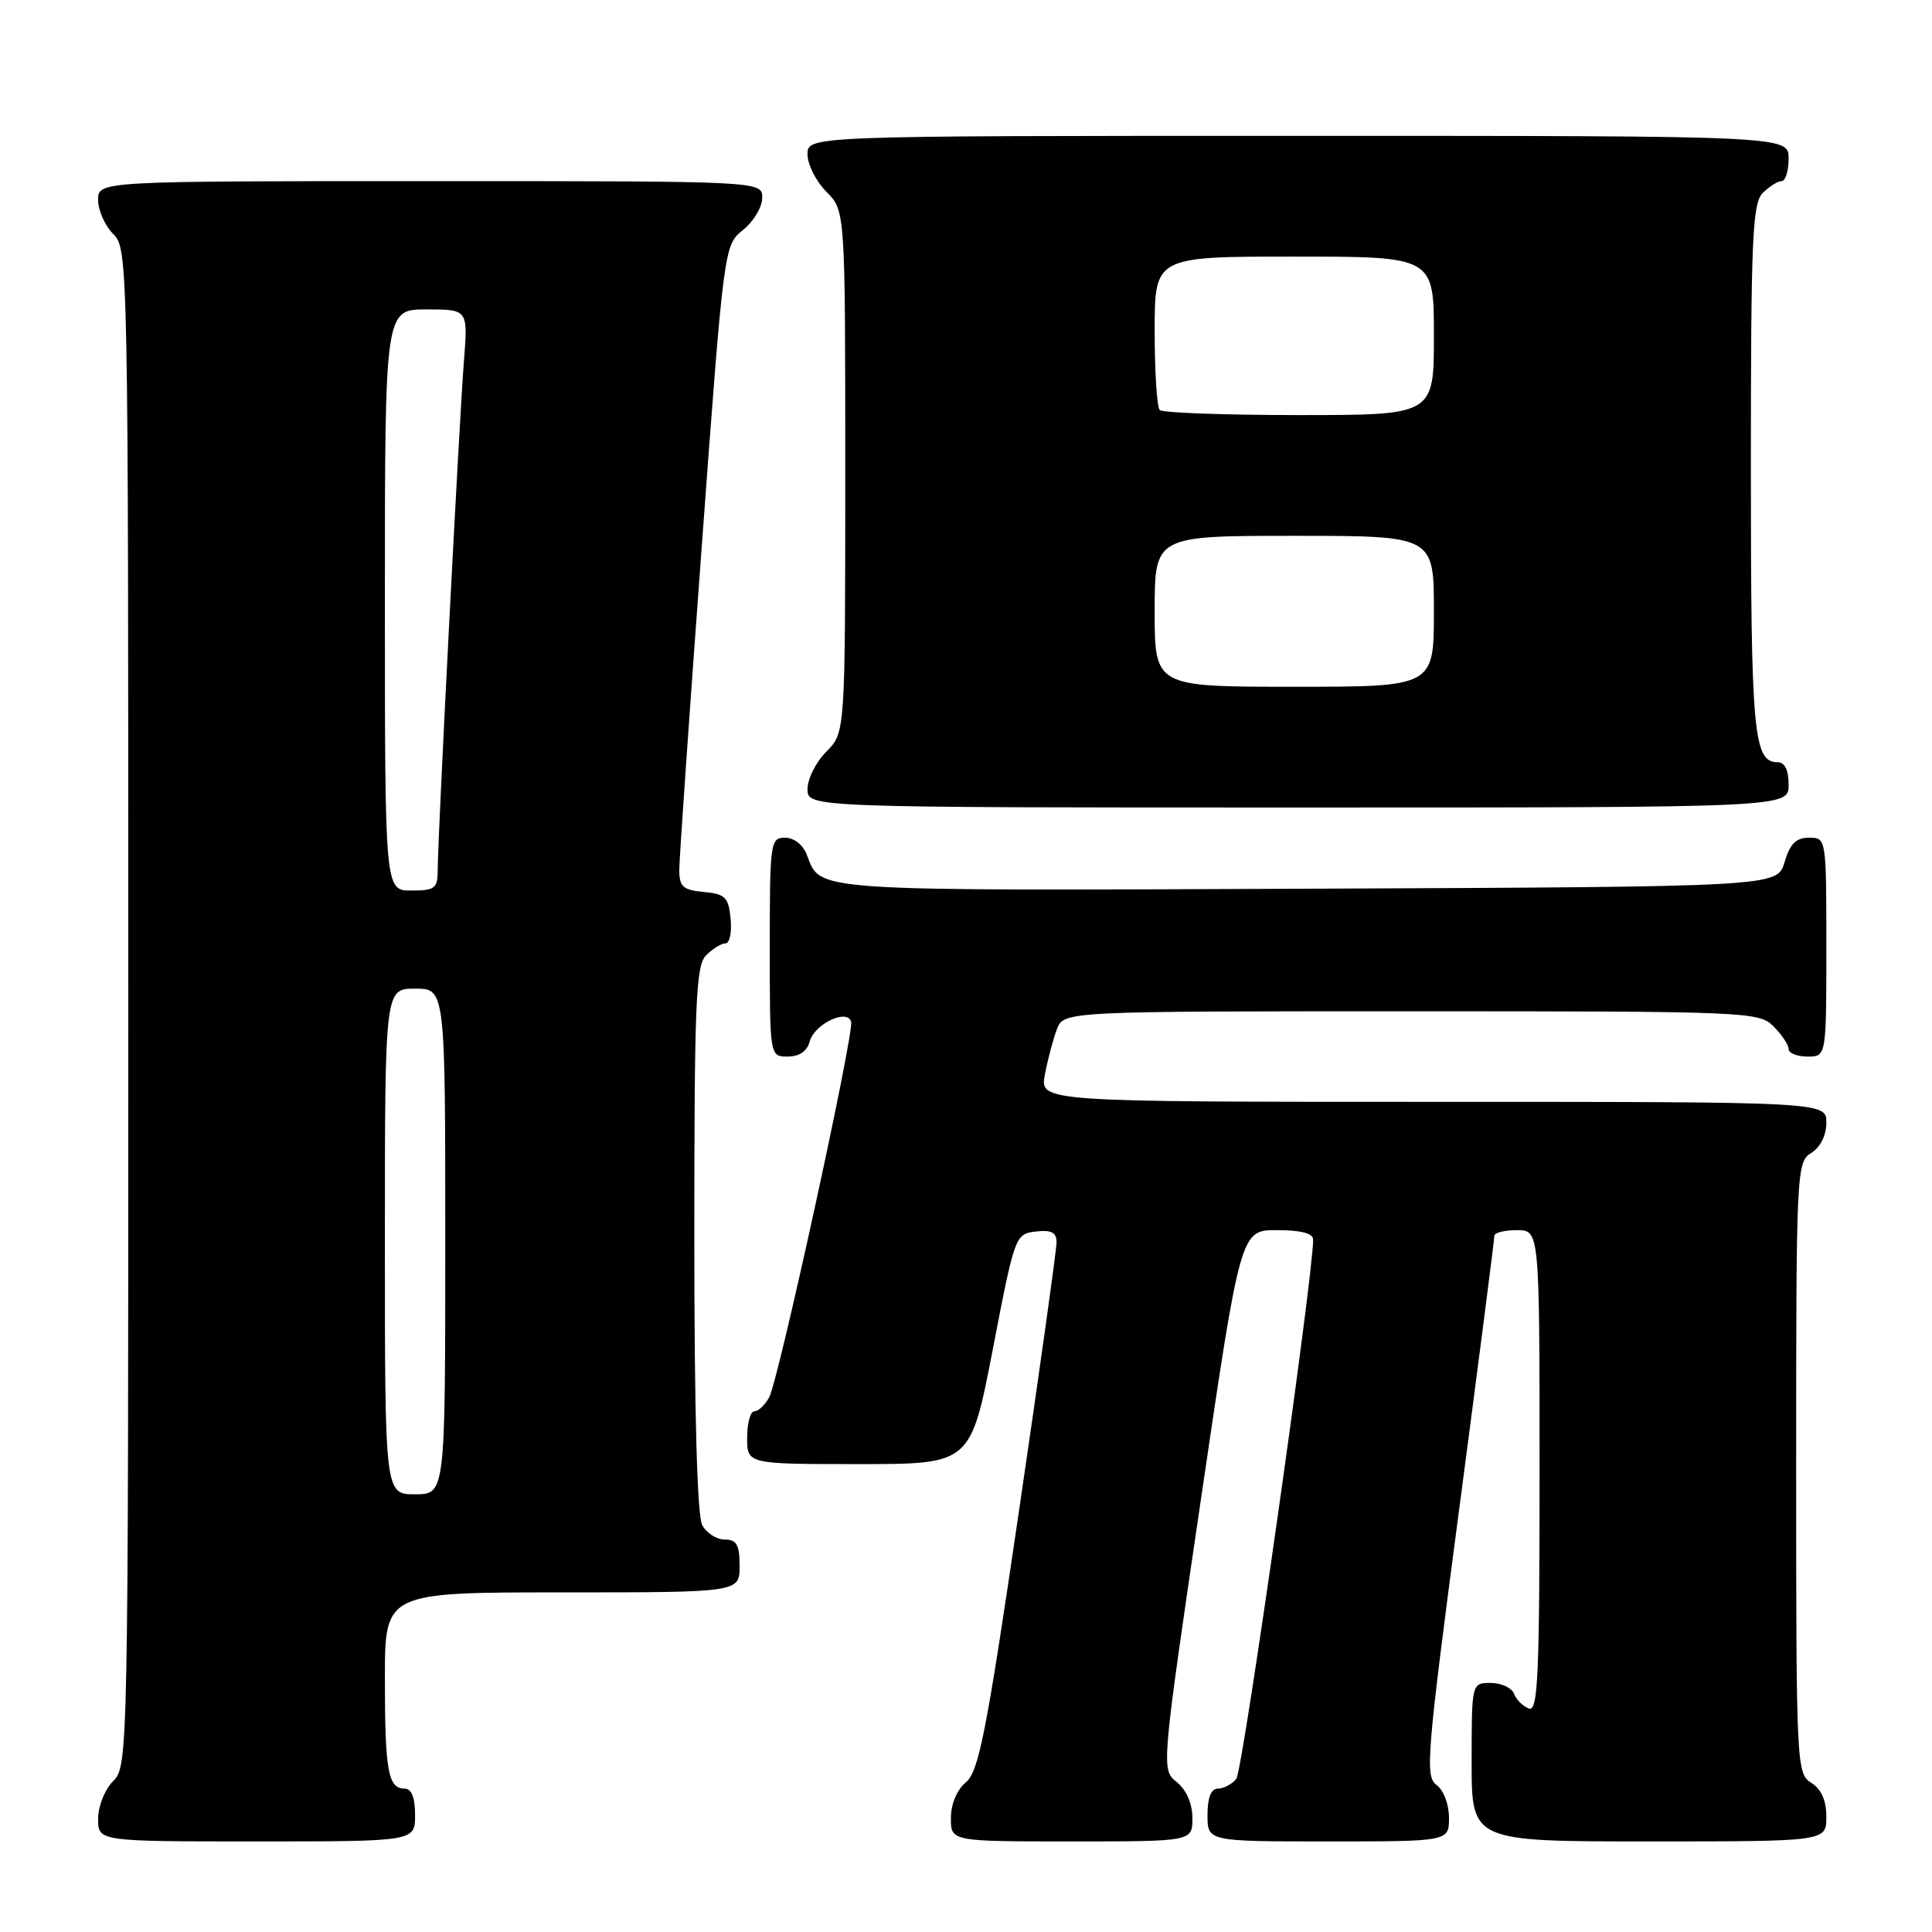 <?xml version="1.0" encoding="UTF-8" standalone="no"?>
<!DOCTYPE svg PUBLIC "-//W3C//DTD SVG 1.1//EN" "http://www.w3.org/Graphics/SVG/1.1/DTD/svg11.dtd" >
<svg xmlns="http://www.w3.org/2000/svg" xmlns:xlink="http://www.w3.org/1999/xlink" version="1.1" viewBox="0 0 256 256">
 <g >
 <path fill="currentColor"
d=" M 55.00 240.50 C 55.00 238.18 54.53 237.00 53.61 237.00 C 51.42 237.00 51.00 234.65 51.00 222.42 C 51.00 211.00 51.00 211.00 74.50 211.00 C 98.00 211.00 98.00 211.00 98.00 207.50 C 98.00 204.69 97.61 204.00 96.04 204.00 C 94.95 204.00 93.60 203.13 93.04 202.07 C 92.38 200.84 92.00 187.04 92.00 164.14 C 92.00 132.75 92.20 127.94 93.57 126.57 C 94.44 125.71 95.59 125.00 96.13 125.00 C 96.68 125.00 96.99 123.54 96.81 121.75 C 96.54 118.89 96.11 118.46 93.25 118.19 C 90.46 117.92 90.00 117.49 90.01 115.19 C 90.02 113.71 91.35 94.50 92.98 72.50 C 95.93 32.50 95.93 32.50 98.47 30.46 C 99.86 29.34 101.00 27.43 101.00 26.21 C 101.00 24.00 101.00 24.00 57.00 24.00 C 13.00 24.00 13.00 24.00 13.00 26.50 C 13.00 27.87 13.90 29.90 15.00 31.00 C 16.97 32.97 17.00 34.33 17.00 133.50 C 17.00 232.67 16.97 234.03 15.00 236.00 C 13.89 237.11 13.00 239.33 13.00 241.00 C 13.00 244.00 13.00 244.00 34.00 244.00 C 55.00 244.00 55.00 244.00 55.00 240.50 Z  M 158.00 240.91 C 158.00 238.99 157.21 237.18 155.93 236.14 C 153.86 234.47 153.86 234.47 159.12 198.73 C 164.38 163.00 164.38 163.00 169.19 163.00 C 172.37 163.00 174.00 163.42 174.00 164.25 C 174.00 169.16 164.67 234.69 163.82 235.71 C 163.24 236.42 162.14 237.00 161.38 237.00 C 160.47 237.00 160.00 238.19 160.00 240.50 C 160.00 244.00 160.00 244.00 176.00 244.00 C 192.00 244.00 192.00 244.00 192.00 240.86 C 192.00 239.09 191.28 237.19 190.34 236.51 C 188.81 235.39 189.04 232.57 193.36 199.90 C 195.93 180.43 198.02 164.16 198.01 163.75 C 198.01 163.34 199.35 163.00 201.00 163.00 C 204.00 163.00 204.00 163.00 204.00 194.97 C 204.00 222.20 203.79 226.86 202.58 226.39 C 201.79 226.09 200.91 225.21 200.61 224.42 C 200.31 223.64 198.92 223.00 197.53 223.00 C 195.00 223.00 195.00 223.00 195.00 233.50 C 195.00 244.00 195.00 244.00 218.50 244.00 C 242.00 244.00 242.00 244.00 242.00 240.74 C 242.00 238.56 241.34 237.07 240.00 236.23 C 238.05 235.02 238.00 233.90 238.00 194.50 C 238.00 155.10 238.05 153.98 240.00 152.77 C 241.22 152.01 242.00 150.44 242.00 148.76 C 242.00 146.00 242.00 146.00 189.89 146.00 C 137.78 146.00 137.78 146.00 138.45 142.39 C 138.83 140.41 139.54 137.71 140.04 136.39 C 140.95 134.00 140.95 134.00 186.98 134.00 C 231.67 134.00 233.06 134.06 235.00 136.00 C 236.10 137.10 237.00 138.45 237.00 139.00 C 237.00 139.55 238.12 140.00 239.50 140.00 C 242.00 140.00 242.00 140.00 242.00 125.50 C 242.00 111.05 241.99 111.00 239.71 111.00 C 237.98 111.00 237.18 111.81 236.46 114.25 C 235.50 117.50 235.50 117.50 173.11 117.76 C 106.90 118.03 108.77 118.16 106.92 113.29 C 106.41 111.94 105.22 111.00 104.02 111.00 C 102.08 111.00 102.00 111.61 102.00 125.50 C 102.00 140.00 102.00 140.00 104.38 140.00 C 105.92 140.00 106.95 139.29 107.29 138.00 C 107.90 135.68 112.34 133.58 112.78 135.41 C 113.17 137.01 103.17 182.81 101.93 185.13 C 101.38 186.16 100.50 187.00 99.96 187.00 C 99.43 187.00 99.00 188.57 99.00 190.50 C 99.00 194.00 99.00 194.00 113.81 194.00 C 128.61 194.00 128.61 194.00 131.56 178.75 C 134.46 163.69 134.53 163.50 137.25 163.18 C 139.31 162.95 140.00 163.30 140.00 164.60 C 140.00 165.55 137.75 181.67 134.99 200.42 C 130.71 229.56 129.69 234.74 127.99 236.16 C 126.79 237.16 126.00 239.05 126.00 240.91 C 126.00 244.00 126.00 244.00 142.00 244.00 C 158.00 244.00 158.00 244.00 158.00 240.91 Z  M 237.00 104.00 C 237.00 102.03 236.50 101.00 235.54 101.00 C 232.35 101.00 232.00 97.18 232.00 62.14 C 232.00 31.66 232.20 26.94 233.57 25.57 C 234.44 24.71 235.56 24.00 236.07 24.00 C 236.58 24.00 237.00 22.65 237.00 21.00 C 237.00 18.00 237.00 18.00 172.00 18.00 C 107.00 18.00 107.00 18.00 107.00 20.45 C 107.00 21.80 108.13 24.03 109.50 25.41 C 112.00 27.91 112.00 27.91 112.00 62.50 C 112.00 97.09 112.00 97.09 109.50 99.59 C 108.12 100.97 107.00 103.20 107.00 104.55 C 107.00 107.00 107.00 107.00 172.00 107.00 C 237.00 107.00 237.00 107.00 237.00 104.00 Z  M 51.00 164.50 C 51.00 131.00 51.00 131.00 55.00 131.00 C 59.00 131.00 59.00 131.00 59.00 164.50 C 59.00 198.00 59.00 198.00 55.00 198.00 C 51.00 198.00 51.00 198.00 51.00 164.50 Z  M 51.00 79.50 C 51.00 41.00 51.00 41.00 56.51 41.00 C 62.01 41.00 62.01 41.00 61.48 47.75 C 60.86 55.51 58.00 111.03 58.00 115.21 C 58.00 117.73 57.66 118.00 54.50 118.00 C 51.00 118.00 51.00 118.00 51.00 79.50 Z  M 153.00 81.00 C 153.00 71.00 153.00 71.00 171.50 71.00 C 190.00 71.00 190.00 71.00 190.00 81.00 C 190.00 91.00 190.00 91.00 171.50 91.00 C 153.00 91.00 153.00 91.00 153.00 81.00 Z  M 153.67 54.33 C 153.30 53.97 153.00 49.24 153.00 43.83 C 153.00 34.00 153.00 34.00 171.50 34.00 C 190.00 34.00 190.00 34.00 190.00 44.50 C 190.00 55.00 190.00 55.00 172.17 55.00 C 162.36 55.00 154.03 54.70 153.67 54.33 Z "/>
</g>
</svg>